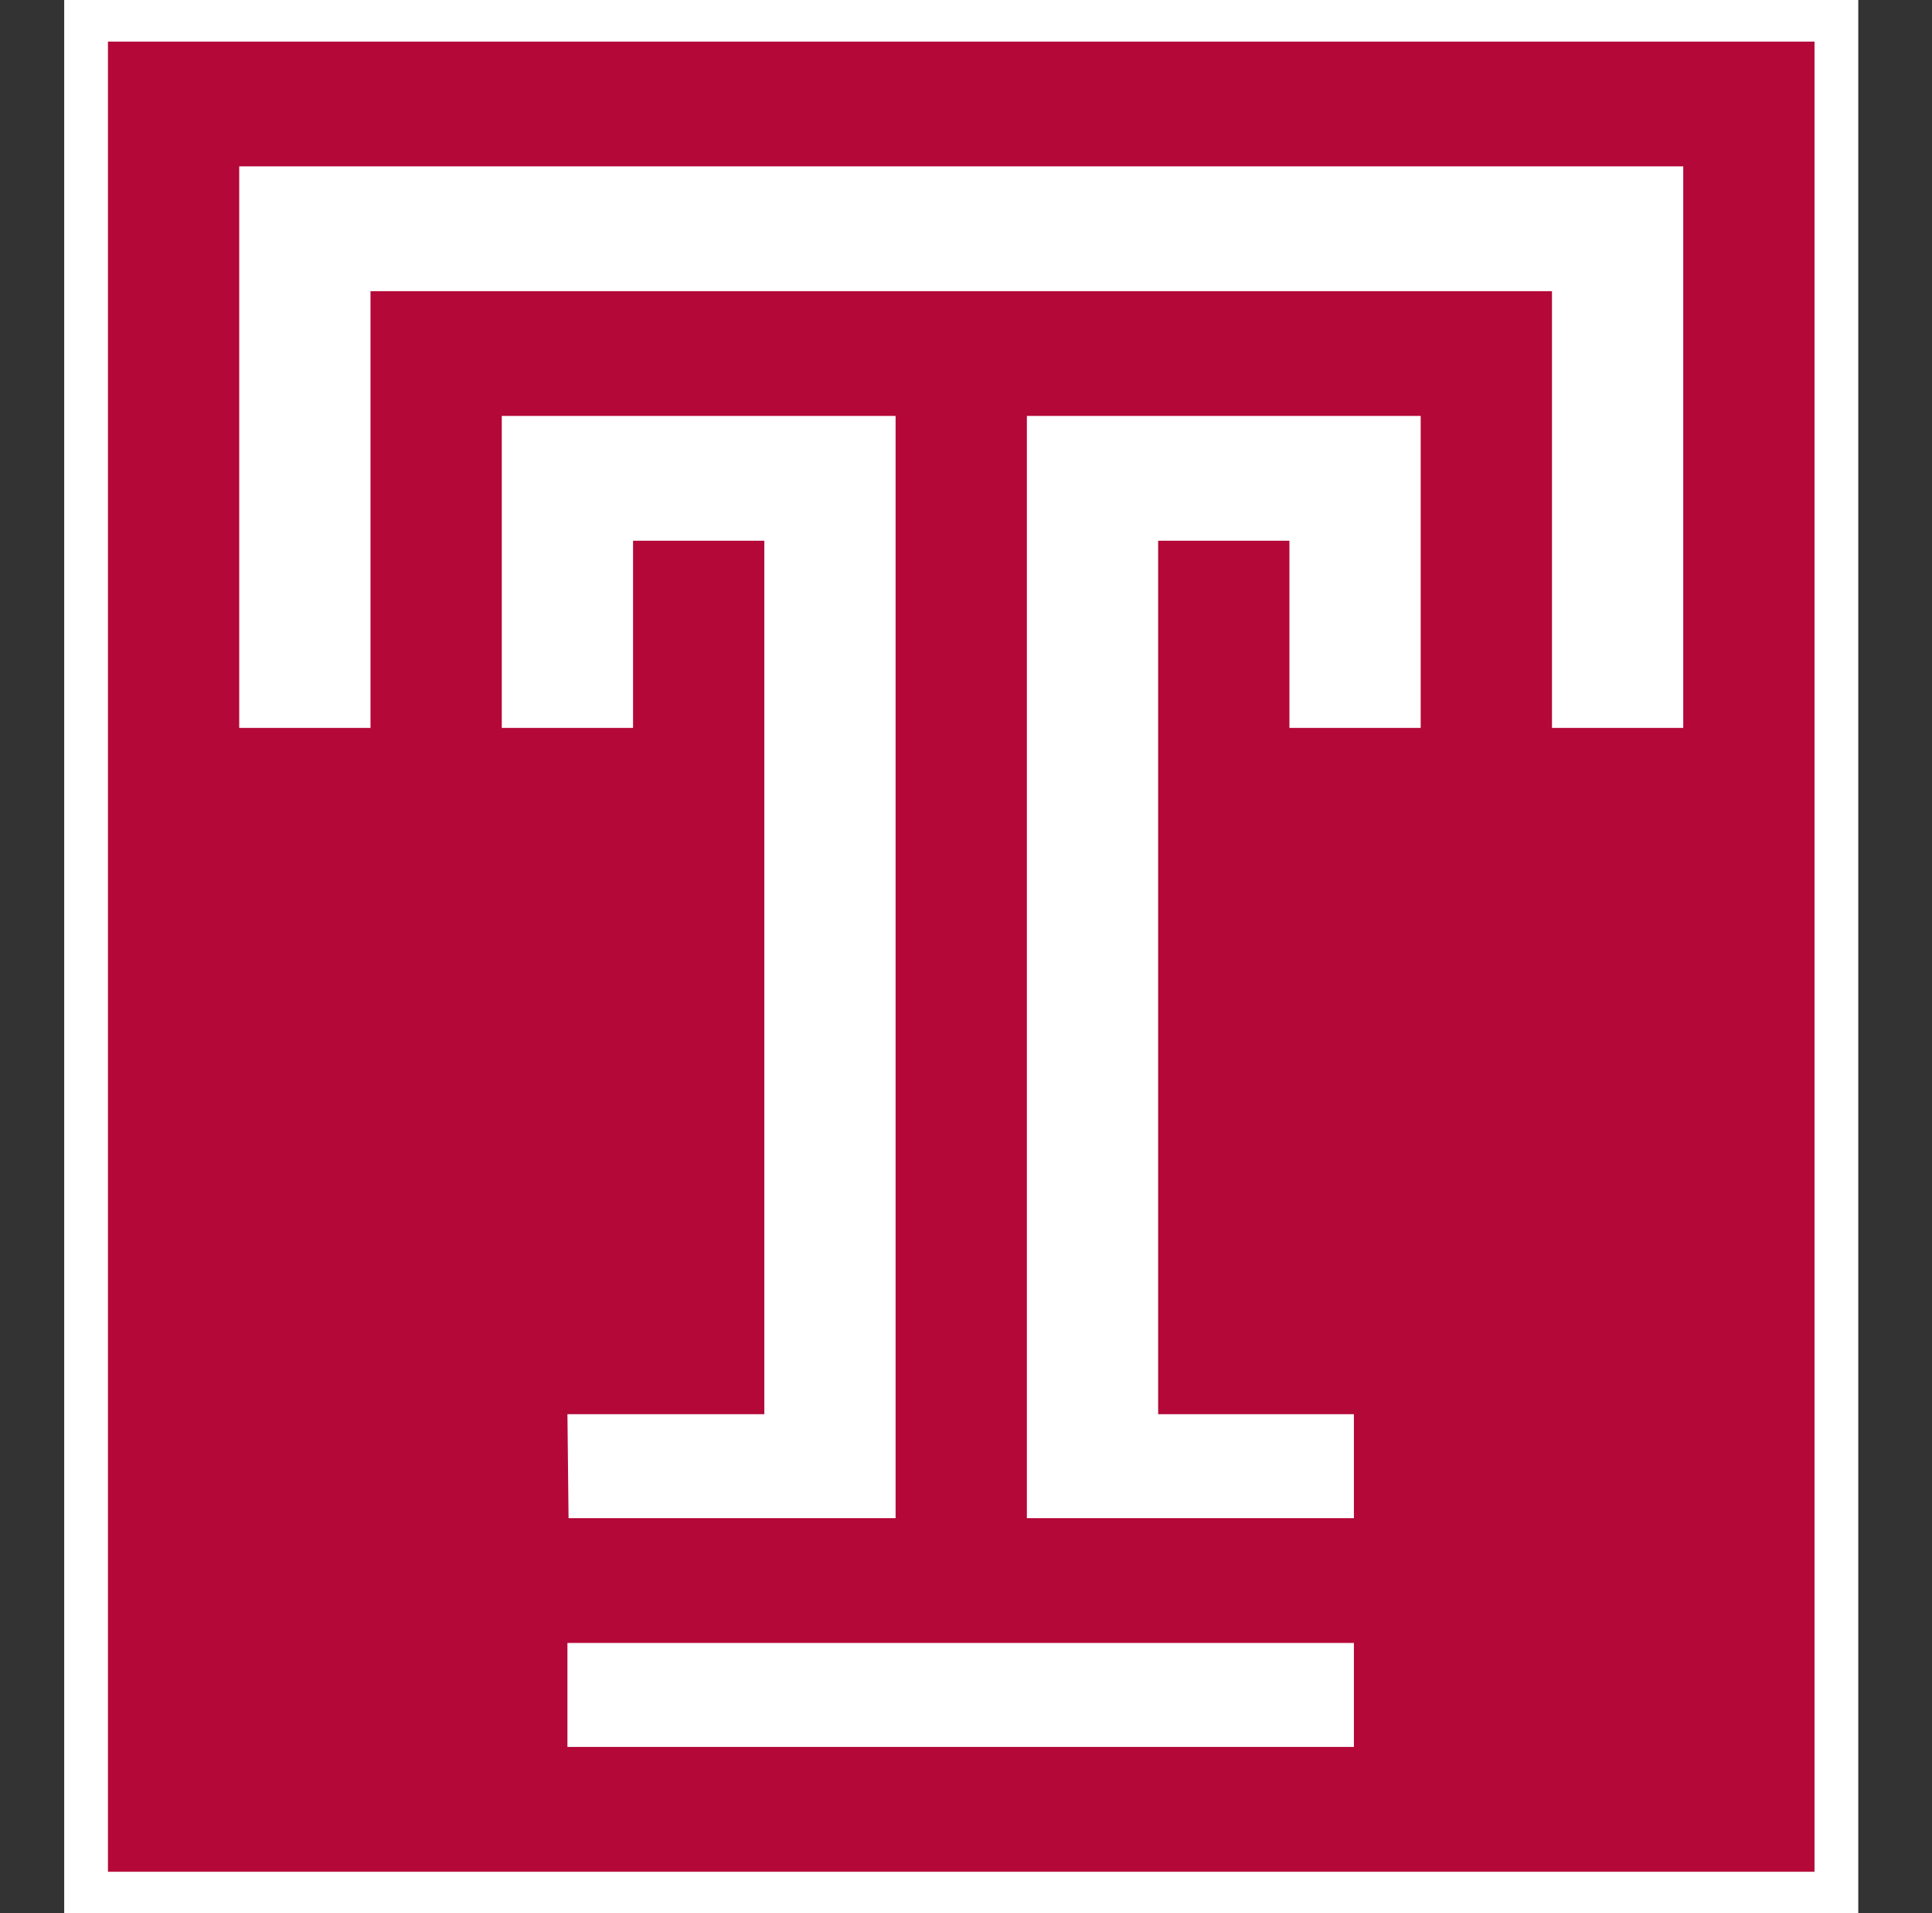 <?xml version="1.0" encoding="utf-8"?>
<!-- Generator: Adobe Illustrator 16.0.0, SVG Export Plug-In . SVG Version: 6.00 Build 0)  -->
<!DOCTYPE svg PUBLIC "-//W3C//DTD SVG 1.0//EN" "http://www.w3.org/TR/2001/REC-SVG-20010904/DTD/svg10.dtd">
<svg version="1.0" id="Layer_1" xmlns="http://www.w3.org/2000/svg" xmlns:xlink="http://www.w3.org/1999/xlink" x="0px" y="0px"
	 width="106px" height="105px" viewBox="-12 -5.936 106 105" enable-background="new -12 -5.936 106 105" xml:space="preserve">
<rect x="-12" y="-5.936" width="106" height="105" fill="#333333" stroke="none"/>
<g>
	<rect x="-8.478" y="-5.936" fill="#FFFFFF" width="98.433" height="105"/>
	<rect x="-6.077" y="-3.653" fill="#B30838" width="93.631" height="100.435"/>
	<path fill="#FFFFFF" d="M80.352,3.194V34.01h-7.202V10.042H8.328V34.01H1.125V3.194H80.352z M19.132,84.227v5.707h43.151v-5.707
		H19.132z M15.53,16.89v17.12h7.203V23.738h7.202v47.935H19.132l0.062,5.707h17.943V16.89H15.53z M44.34,16.89v60.489h17.943v-5.707
		H51.542V23.738h7.203V34.01h7.202V16.89H44.34z"/>
</g>
</svg>
